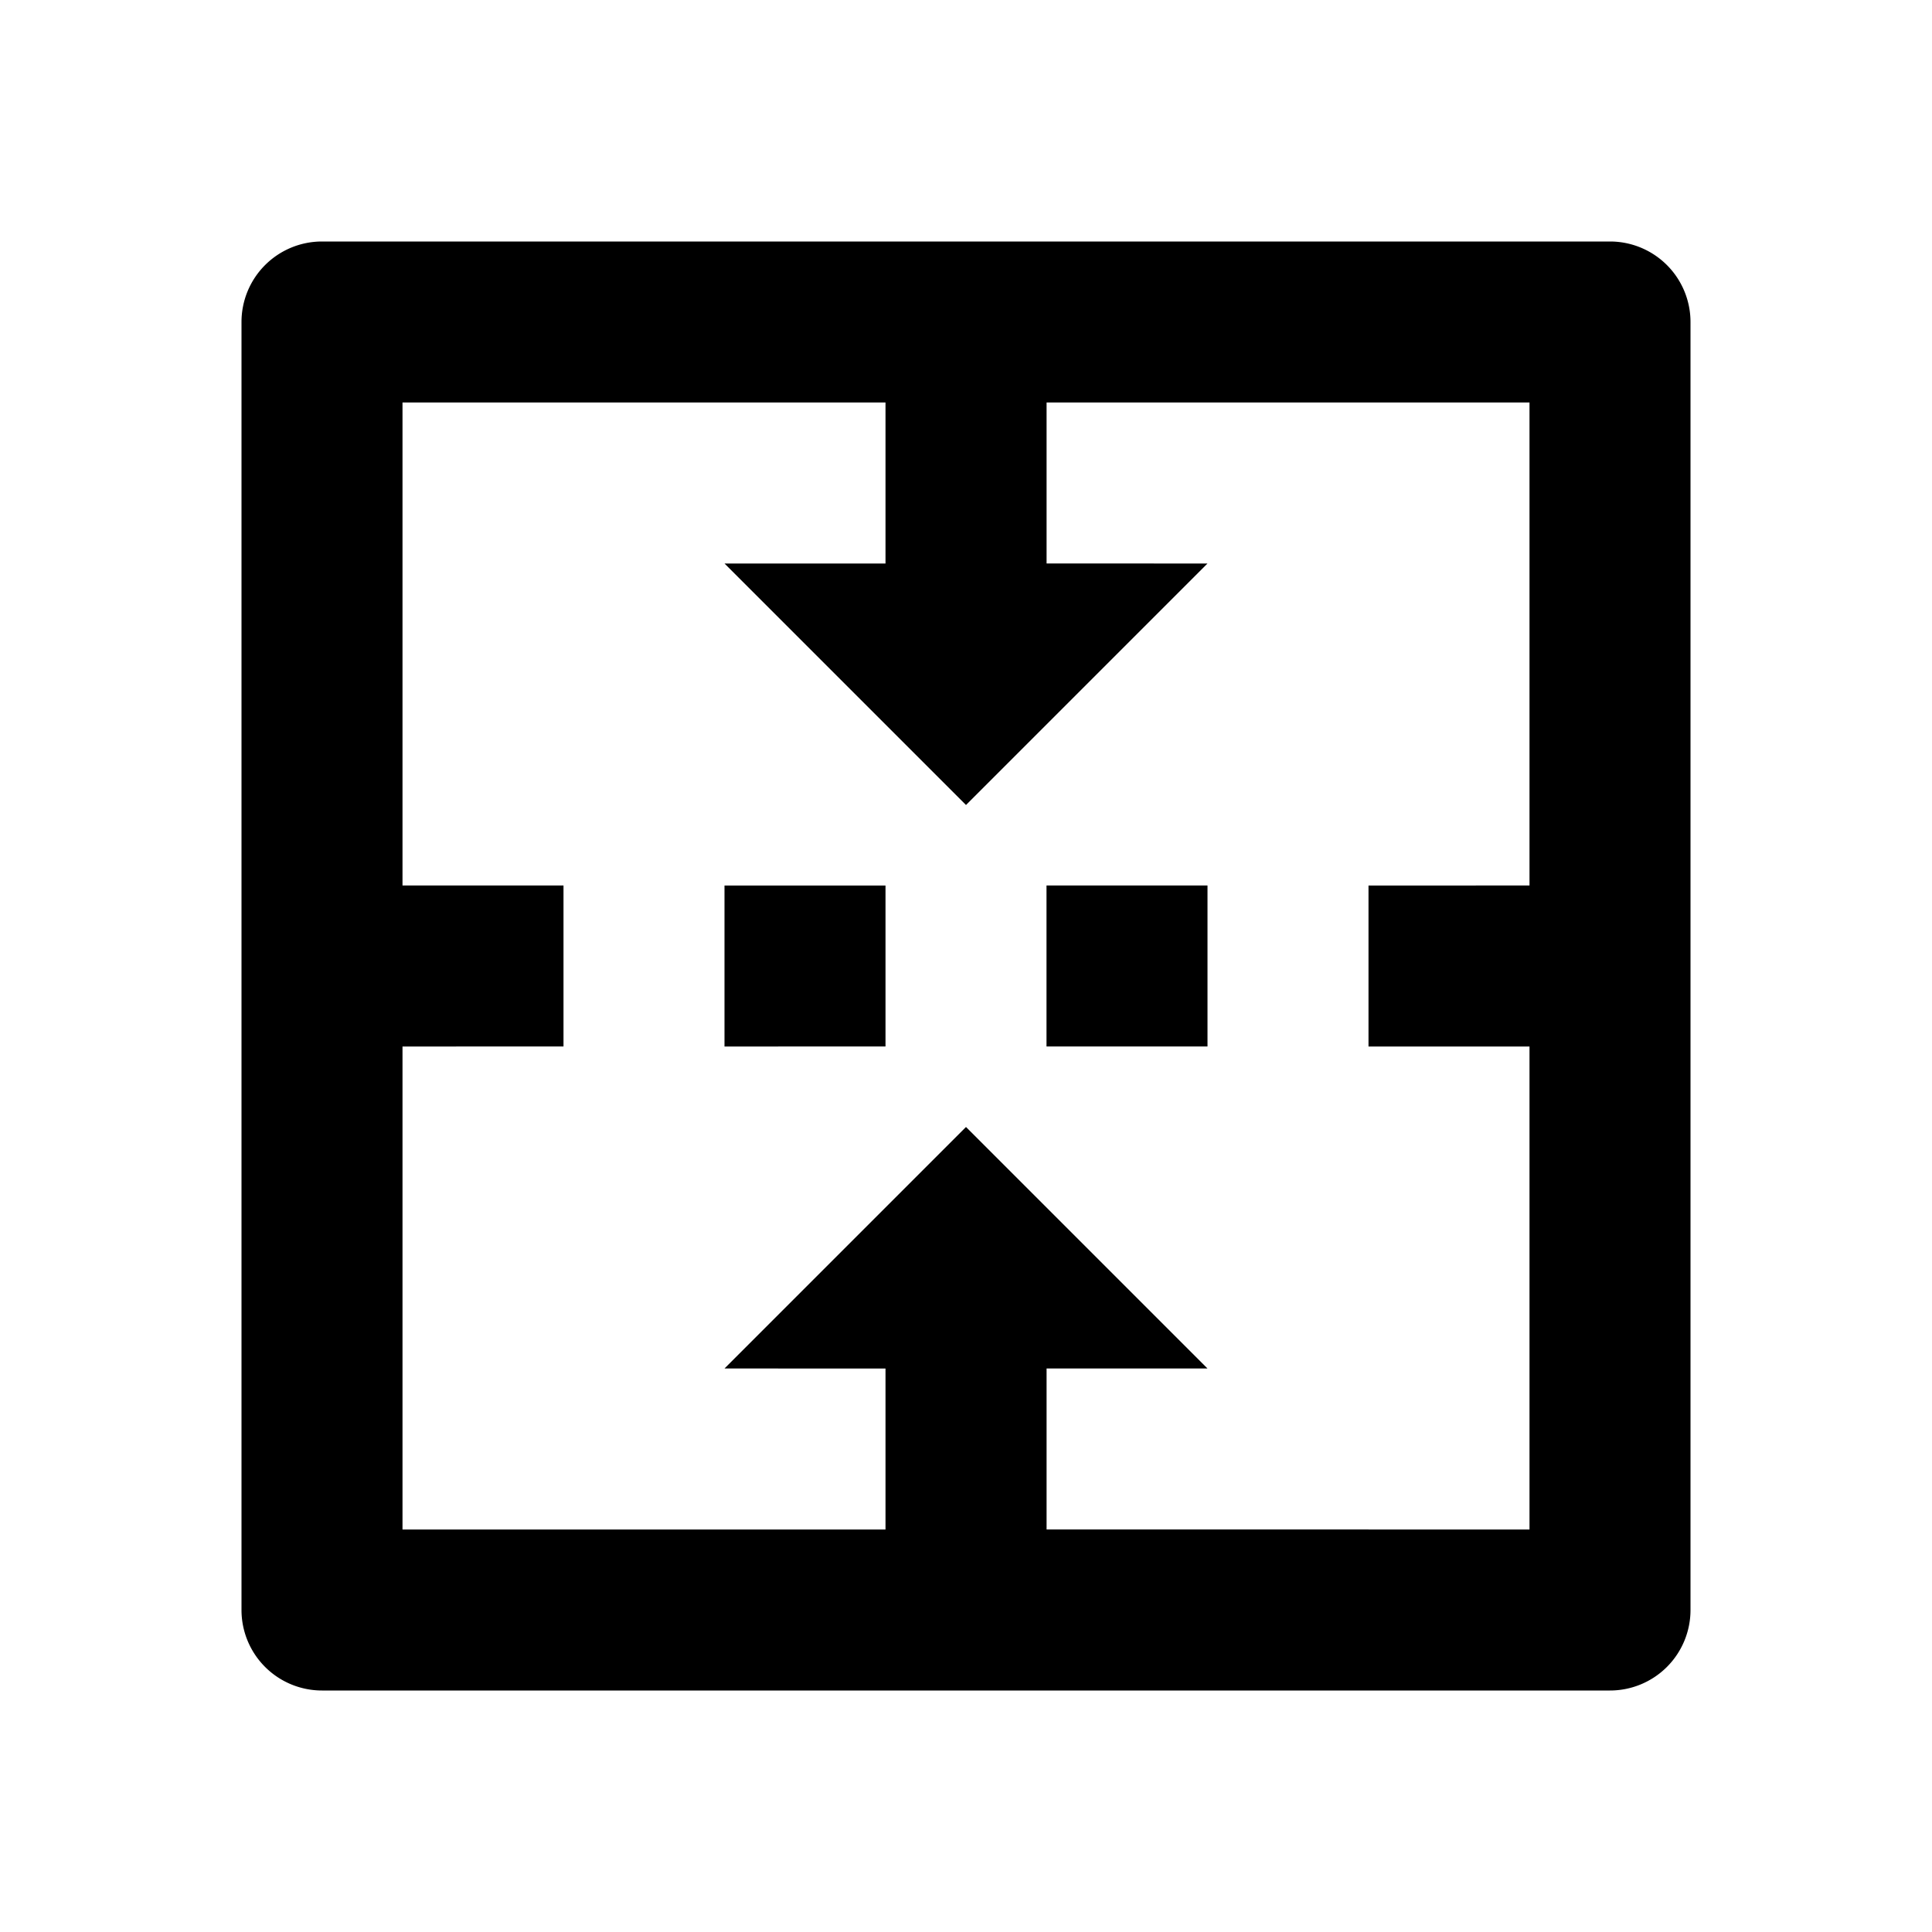<svg xmlns="http://www.w3.org/2000/svg" xmlns:xlink="http://www.w3.org/1999/xlink" width="24" height="24" viewBox="0 0 24 24"><path fill="currentColor" d="M21 20a1 1 0 0 1-1 1H4a1 1 0 0 1-1-1V4a1 1 0 0 1 1-1h16a1 1 0 0 1 1 1zm-2-9V5h-5.999v2H15l-3 3l-3-3h2V5H5v6h2v2H5v6h6v-2H9l3-3l3 3h-1.999v2H19v-6h-2v-2zm-8 2H9v-2h2zm4 0h-2v-2h2z"/></svg>